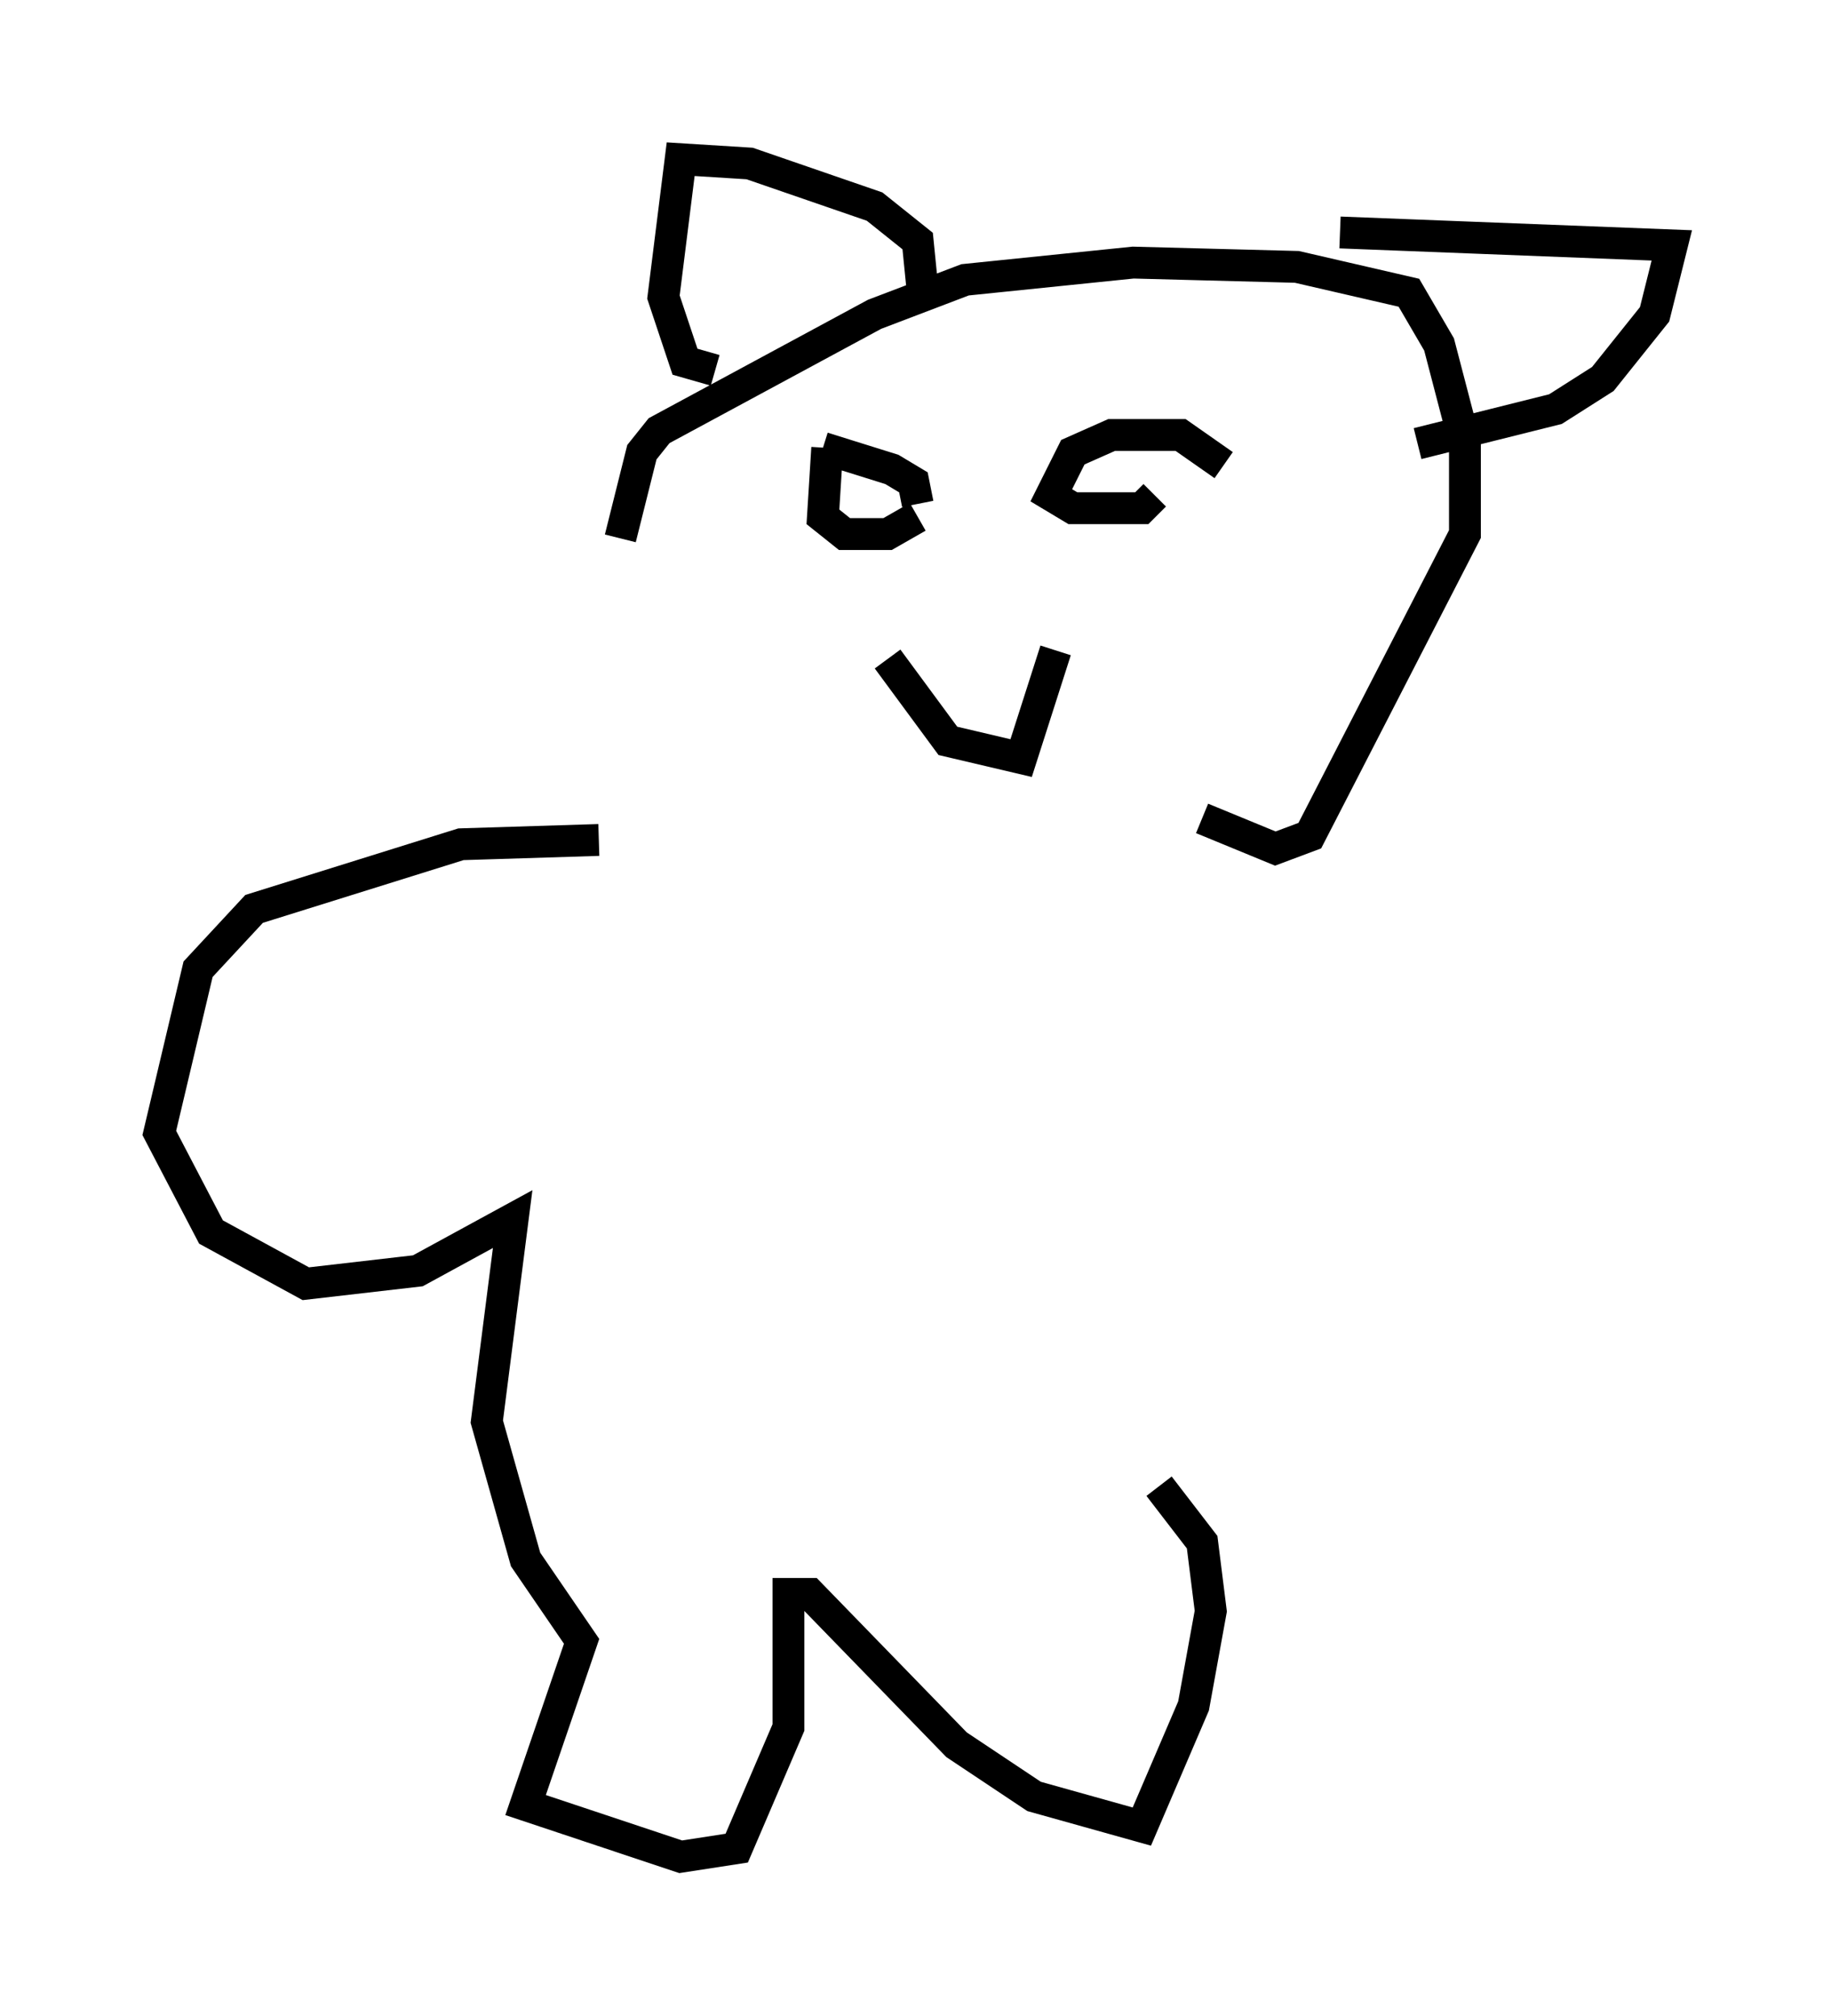 <?xml version="1.0" encoding="utf-8" ?>
<svg baseProfile="full" height="63.315" version="1.1" width="57.496" xmlns="http://www.w3.org/2000/svg" xmlns:ev="http://www.w3.org/2001/xml-events" xmlns:xlink="http://www.w3.org/1999/xlink"><defs /><rect fill="white" height="63.315" width="57.496" x="0" y="0" /><path d="M18.802, 26.515 m0.677, -9.607 l0.677, -2.706 0.541, -0.677 l6.766, -3.654 2.842, -1.083 l5.277, -0.541 5.142, 0.135 l3.518, 0.812 0.947, 1.624 l0.812, 3.112 0.0, 2.842 l-4.871, 9.472 -1.083, 0.406 l-2.3, -0.947 m-8.796, -16.779 l-0.135, -1.353 -1.353, -1.083 l-3.924, -1.353 -2.165, -0.135 l-0.541, 4.33 0.677, 2.03 l0.947, 0.271 m19.621, -4.33 l10.419, 0.406 -0.541, 2.165 l-1.624, 2.03 -1.488, 0.947 l-4.33, 1.083 m-18.538, 0.135 l-0.135, 2.165 0.677, 0.541 l1.353, 0.0 0.947, -0.541 m9.607, -1.624 l-1.353, -0.947 -2.165, 0.0 l-1.218, 0.541 -0.677, 1.353 l0.677, 0.406 2.165, 0.0 l0.406, -0.406 m-7.442, 0.271 l-0.135, -0.677 -0.677, -0.406 l-2.165, -0.677 m2.03, 6.631 l1.894, 2.571 2.3, 0.541 l1.083, -3.383 m-14.344, 5.954 l-4.33, 0.135 -6.495, 2.03 l-1.759, 1.894 -1.218, 5.142 l1.624, 3.112 2.977, 1.624 l3.518, -0.406 2.977, -1.624 l-0.812, 6.36 1.218, 4.33 l1.759, 2.571 -1.759, 5.142 l4.871, 1.624 1.759, -0.271 l1.624, -3.789 0.0, -4.195 l0.677, 0.0 4.601, 4.736 l2.436, 1.624 3.383, 0.947 l1.624, -3.789 0.541, -2.977 l-0.271, -2.165 -1.353, -1.759 " fill="none" stroke="black" stroke-width="1" /></svg>